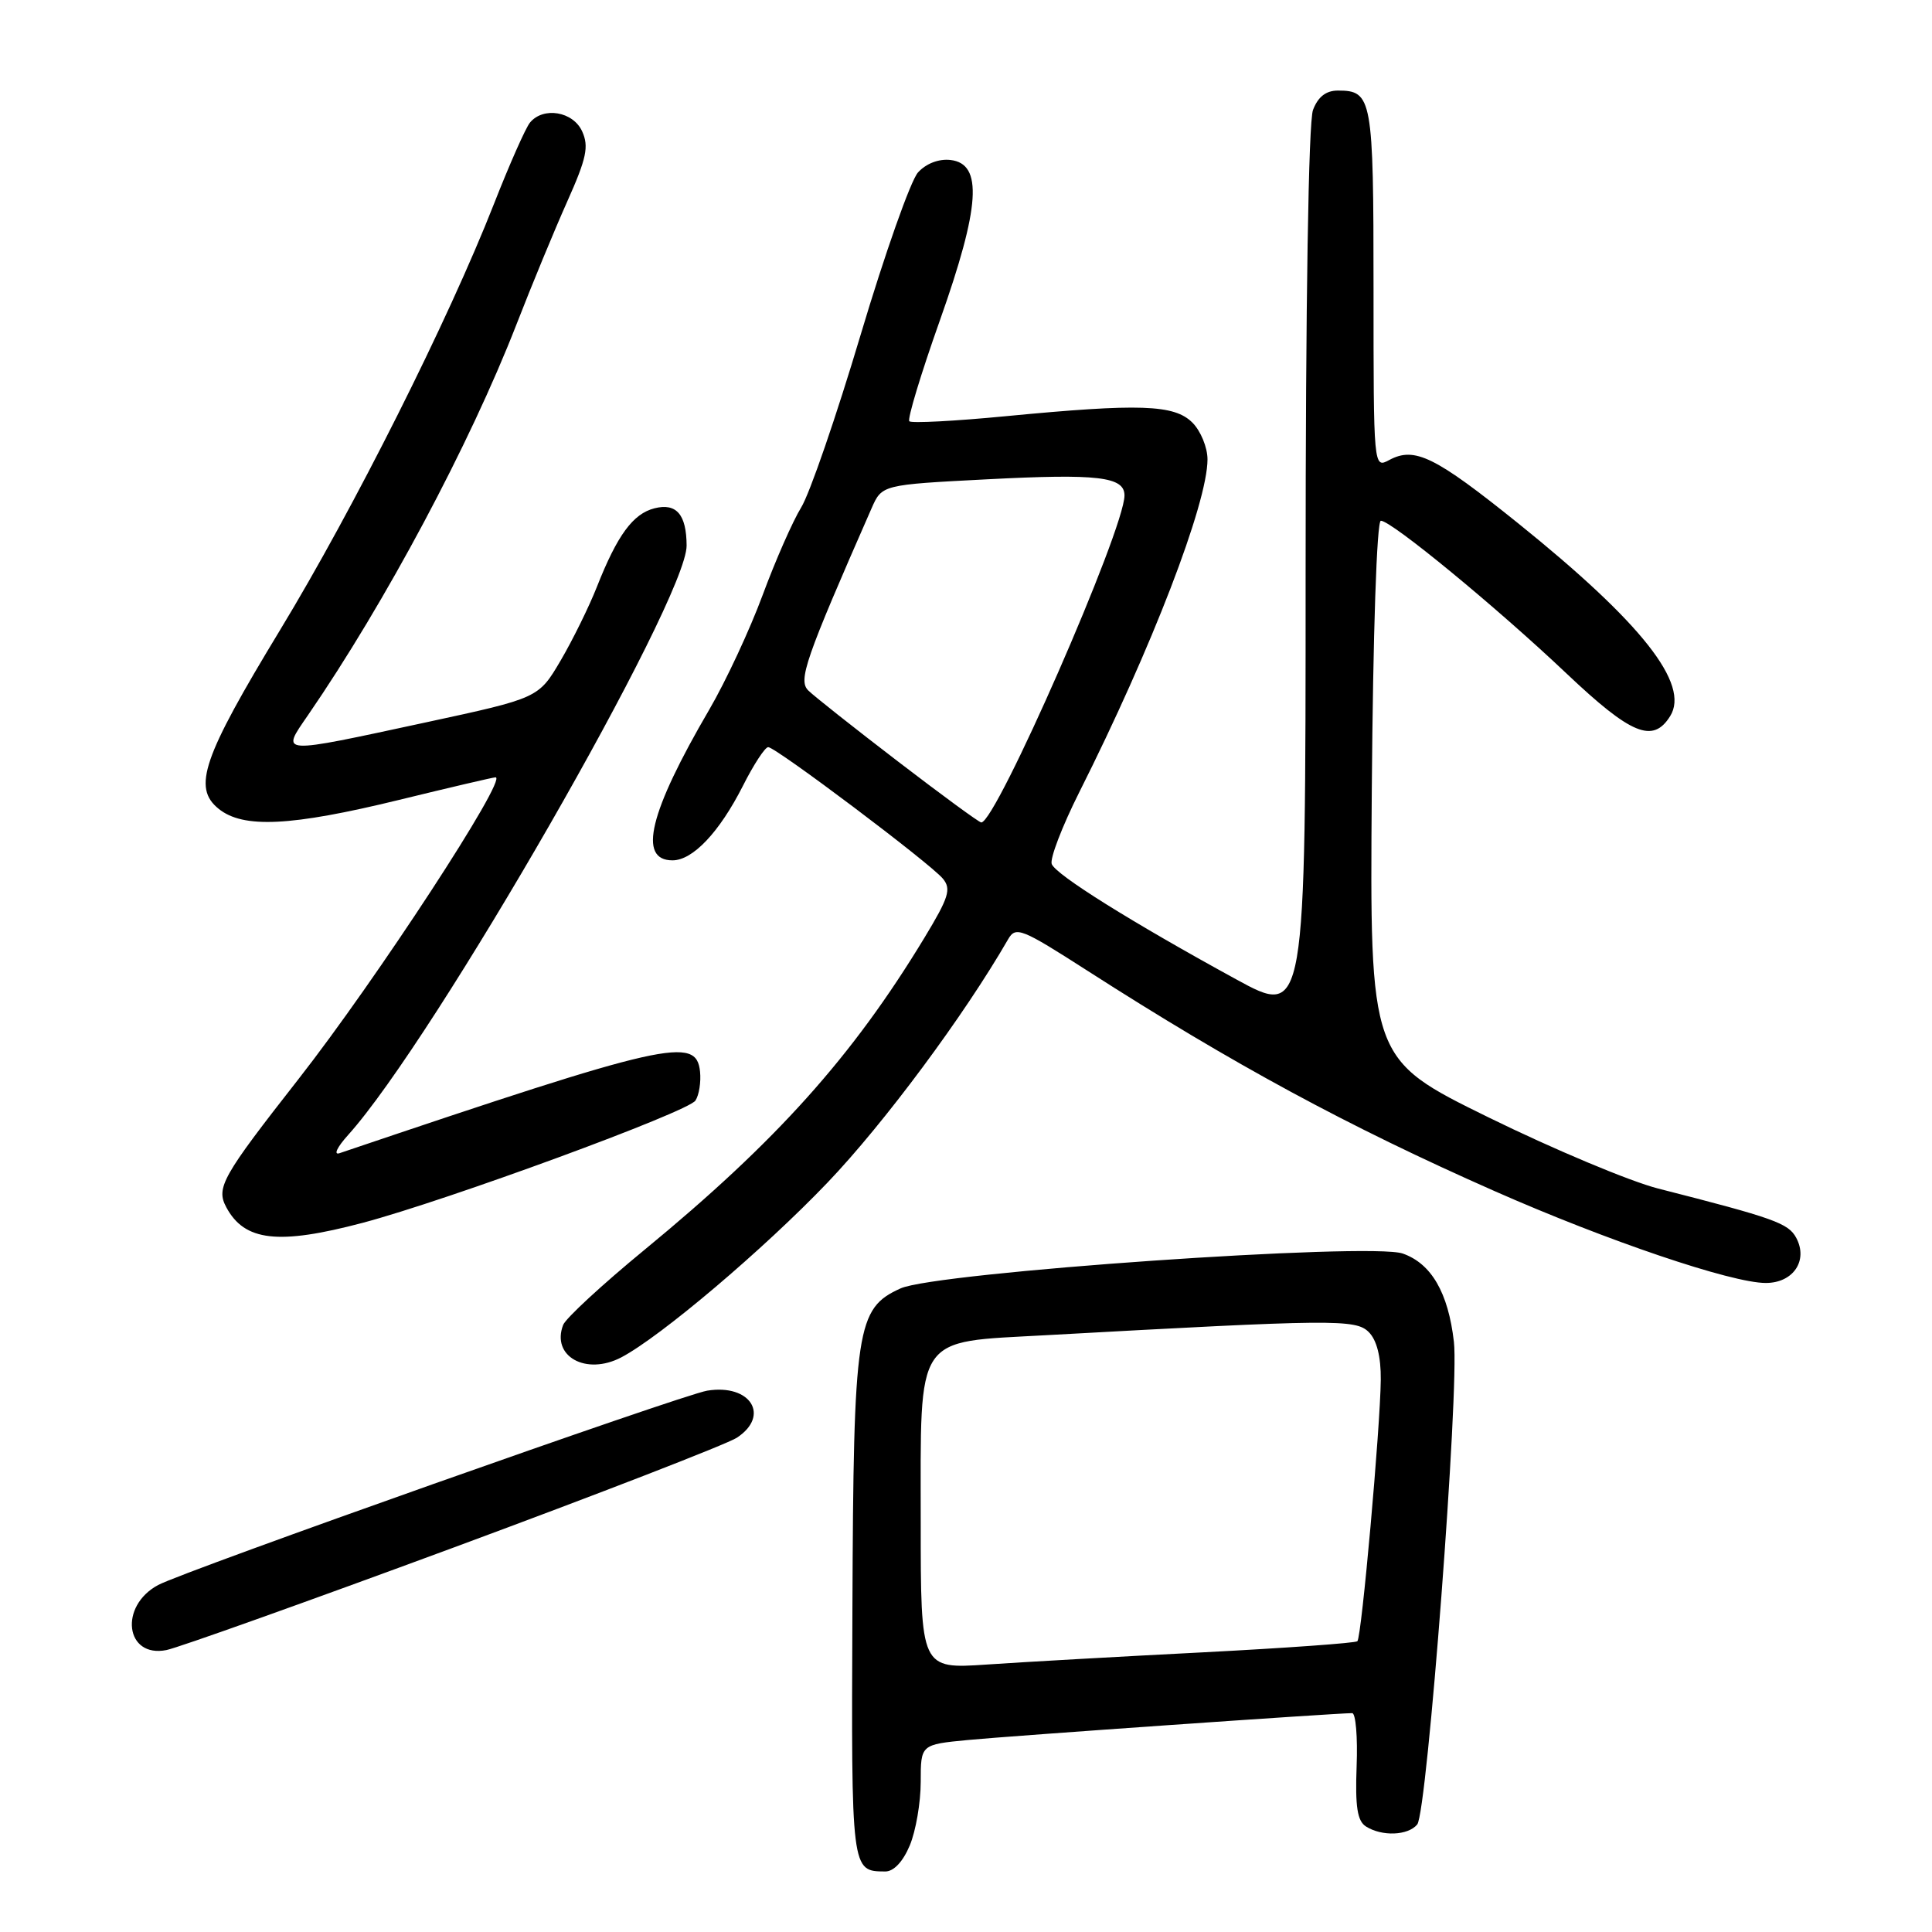 <?xml version="1.0" encoding="UTF-8" standalone="no"?>
<!DOCTYPE svg PUBLIC "-//W3C//DTD SVG 1.1//EN" "http://www.w3.org/Graphics/SVG/1.1/DTD/svg11.dtd" >
<svg xmlns="http://www.w3.org/2000/svg" xmlns:xlink="http://www.w3.org/1999/xlink" version="1.1" viewBox="0 0 256 256">
 <g >
 <path fill="currentColor"
d=" M 120.55 244.53 C 121.35 242.62 122.00 238.84 122.00 236.11 C 122.00 231.16 122.00 231.16 128.25 230.56 C 133.83 230.02 177.03 227.00 179.17 227.00 C 179.64 227.00 179.91 230.17 179.76 234.03 C 179.56 239.41 179.85 241.29 181.00 242.02 C 183.12 243.36 186.57 243.23 187.79 241.75 C 189.11 240.16 193.38 184.06 192.65 177.80 C 191.90 171.28 189.66 167.43 185.87 166.10 C 181.56 164.60 124.03 168.59 119.33 170.72 C 113.48 173.37 113.10 175.84 112.95 213.04 C 112.80 248.10 112.78 247.95 117.30 247.98 C 118.42 247.99 119.65 246.68 120.55 244.53 Z  M 60.10 205.06 C 79.43 197.91 96.32 191.36 97.63 190.51 C 102.10 187.58 99.45 183.34 93.71 184.27 C 90.39 184.81 24.48 208.14 20.96 210.02 C 15.73 212.82 16.61 219.73 22.06 218.64 C 23.64 218.32 40.76 212.21 60.10 205.06 Z  M 82.32 179.86 C 87.52 177.13 101.20 165.54 109.64 156.71 C 117.13 148.88 127.78 134.53 133.58 124.46 C 134.59 122.71 135.32 123.00 144.08 128.62 C 163.38 141.01 178.62 149.25 198.00 157.81 C 212.97 164.42 229.44 170.00 233.98 170.00 C 237.61 170.00 239.62 167.03 238.01 164.02 C 236.97 162.08 235.10 161.41 219.72 157.49 C 215.99 156.54 205.86 152.29 197.22 148.05 C 181.50 140.33 181.50 140.33 181.77 104.67 C 181.93 83.94 182.43 69.00 182.97 69.00 C 184.37 69.00 198.28 80.44 207.59 89.26 C 216.15 97.36 219.02 98.54 221.30 94.90 C 223.96 90.66 217.55 82.53 201.15 69.33 C 190.14 60.48 187.45 59.15 184.09 60.95 C 182.00 62.07 182.00 62.07 182.00 38.24 C 182.00 12.99 181.82 12.00 177.28 12.00 C 175.70 12.00 174.64 12.83 173.98 14.57 C 173.38 16.13 173.00 40.16 173.00 75.97 C 173.00 134.80 173.00 134.80 163.75 129.74 C 149.91 122.17 139.91 115.92 139.36 114.49 C 139.09 113.79 140.73 109.51 143.01 104.97 C 152.60 85.91 160.00 66.69 160.00 60.87 C 160.00 59.29 159.10 57.10 158.00 56.00 C 155.60 53.60 151.07 53.44 133.25 55.15 C 126.51 55.80 120.77 56.10 120.49 55.82 C 120.21 55.54 122.03 49.52 124.54 42.45 C 129.88 27.38 130.26 21.70 125.95 21.20 C 124.39 21.02 122.71 21.67 121.64 22.85 C 120.67 23.92 117.25 33.60 114.04 44.36 C 110.83 55.12 107.29 65.42 106.16 67.24 C 105.04 69.06 102.74 74.29 101.05 78.86 C 99.36 83.43 96.18 90.26 93.98 94.03 C 86.03 107.64 84.48 114.00 89.11 114.00 C 91.80 114.00 95.32 110.28 98.44 104.13 C 99.86 101.31 101.37 99.00 101.79 99.00 C 102.80 99.00 123.25 114.39 124.93 116.42 C 126.08 117.80 125.72 118.92 122.49 124.26 C 112.95 140.01 102.88 151.23 85.42 165.59 C 79.81 170.20 74.95 174.69 74.62 175.56 C 73.02 179.72 77.65 182.30 82.32 179.86 Z  M 48.06 162.03 C 59.28 159.05 91.17 147.34 92.15 145.83 C 92.63 145.10 92.90 143.38 92.76 142.00 C 92.27 137.25 88.47 138.11 45.00 152.80 C 44.16 153.09 44.65 152.03 46.12 150.40 C 57.51 137.77 91.02 79.43 90.98 72.29 C 90.96 68.17 89.63 66.62 86.73 67.35 C 83.88 68.07 81.80 70.90 79.10 77.74 C 78.06 80.38 75.89 84.79 74.29 87.52 C 71.36 92.50 71.36 92.50 56.43 95.72 C 36.71 99.97 37.21 100.00 40.82 94.75 C 51.06 79.85 62.25 58.87 68.43 43.00 C 70.46 37.77 73.50 30.42 75.18 26.66 C 77.72 20.98 78.05 19.41 77.14 17.41 C 75.94 14.76 71.98 14.10 70.22 16.25 C 69.65 16.94 67.51 21.77 65.46 27.00 C 59.41 42.43 46.86 67.42 37.10 83.50 C 26.85 100.40 25.49 104.36 28.97 107.17 C 32.22 109.80 38.53 109.49 52.84 106.00 C 59.59 104.35 65.36 103.00 65.66 103.00 C 67.37 103.00 49.84 129.85 39.54 143.00 C 29.43 155.91 28.60 157.38 29.98 159.96 C 32.40 164.48 36.87 164.99 48.06 162.03 Z  M 122.00 201.69 C 122.00 176.50 121.06 177.90 138.61 176.92 C 176.76 174.81 179.64 174.78 181.37 176.51 C 182.43 177.57 182.99 179.78 182.96 182.82 C 182.90 189.11 180.42 216.91 179.86 217.47 C 179.62 217.71 170.44 218.37 159.46 218.94 C 148.48 219.50 135.56 220.23 130.75 220.56 C 122.00 221.15 122.00 221.15 122.00 201.69 Z  M 119.00 100.91 C 113.22 96.48 107.87 92.25 107.11 91.50 C 105.73 90.15 106.67 87.43 115.48 67.37 C 116.86 64.23 116.86 64.23 130.81 63.51 C 145.48 62.75 149.00 63.16 149.00 65.65 C 149.00 70.15 131.96 109.05 130.02 108.98 C 129.73 108.97 124.78 105.34 119.00 100.91 Z "/>
</g>
</svg>